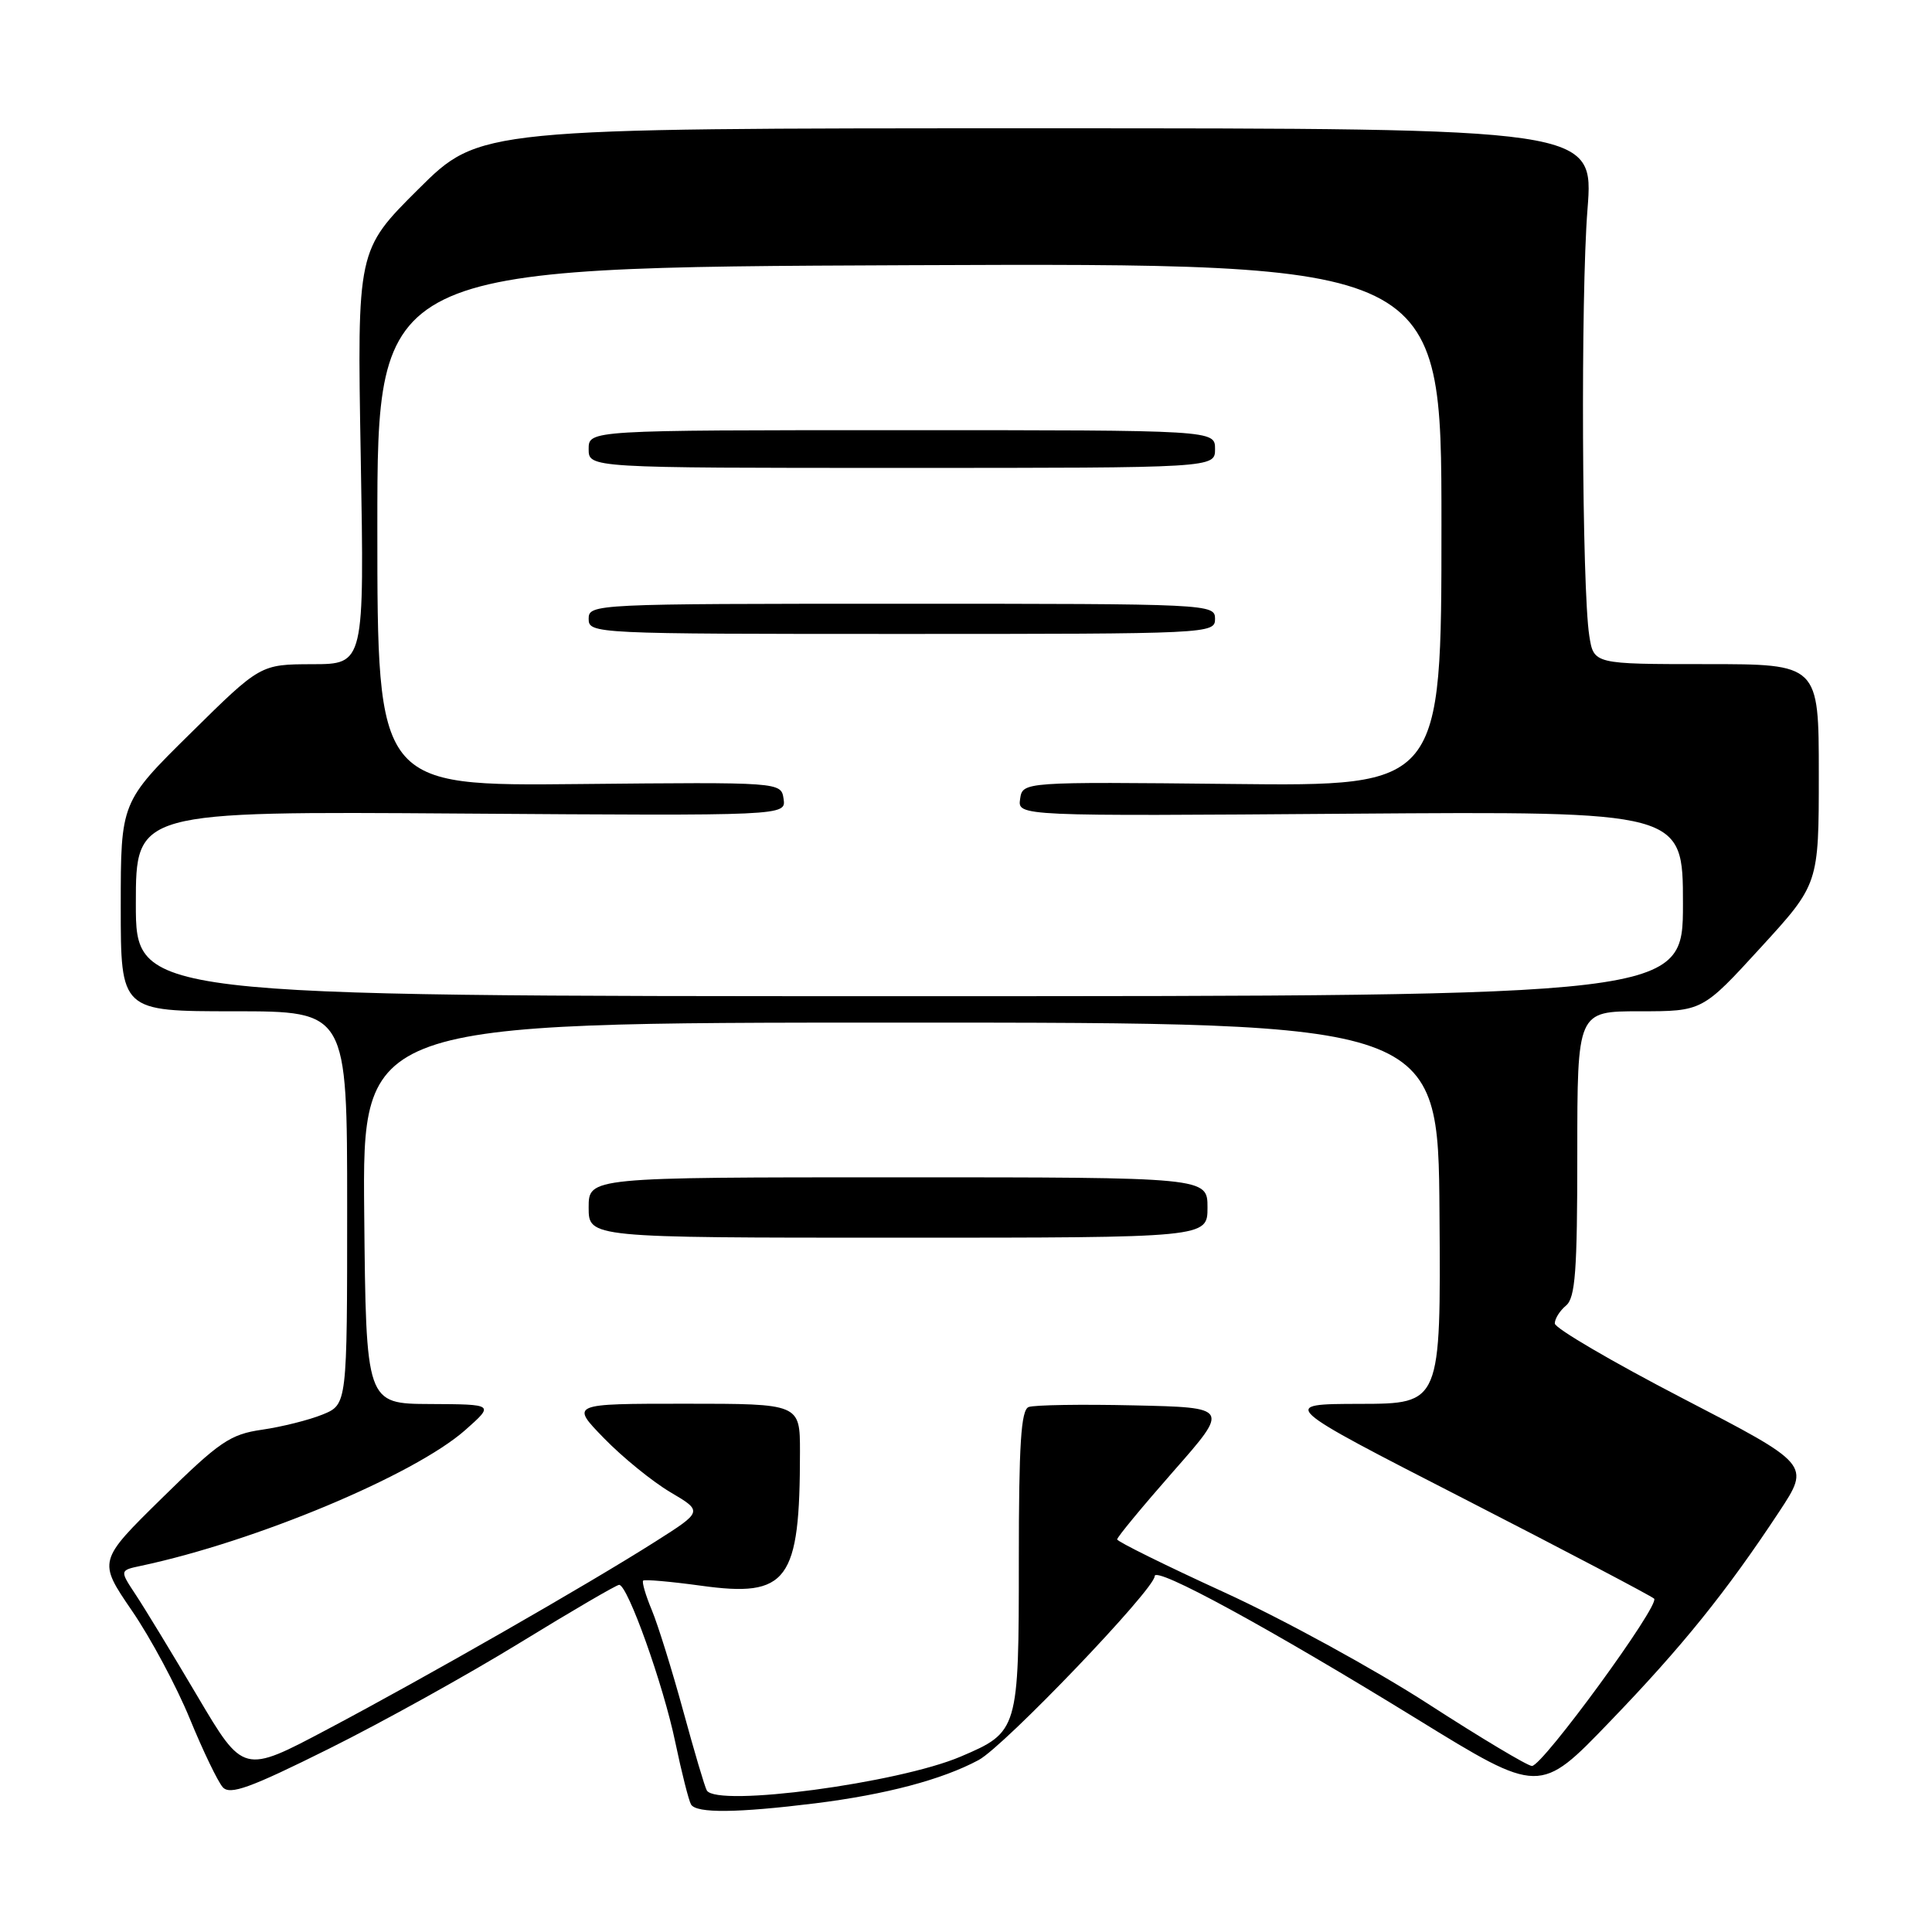 <?xml version="1.0" encoding="UTF-8" standalone="no"?>
<!DOCTYPE svg PUBLIC "-//W3C//DTD SVG 1.1//EN" "http://www.w3.org/Graphics/SVG/1.1/DTD/svg11.dtd" >
<svg xmlns="http://www.w3.org/2000/svg" xmlns:xlink="http://www.w3.org/1999/xlink" version="1.1" viewBox="0 0 256 256">
 <g >
 <path fill="currentColor"
d=" M 108.03 238.95 C 117.39 237.78 124.84 235.81 129.68 233.21 C 133.07 231.39 153.00 210.57 153.00 208.85 C 153.00 207.46 168.06 215.66 187.76 227.78 C 204.02 237.79 204.02 237.79 213.30 228.14 C 222.92 218.16 228.73 210.95 235.77 200.28 C 239.87 194.05 239.87 194.05 222.95 185.28 C 213.64 180.45 206.02 175.99 206.02 175.37 C 206.01 174.75 206.68 173.68 207.50 173.00 C 208.74 171.97 209.00 168.44 209.00 152.88 C 209.00 134.00 209.00 134.00 217.29 134.00 C 225.58 134.00 225.58 134.00 233.29 125.57 C 241.00 117.15 241.00 117.15 241.00 102.57 C 241.00 88.00 241.00 88.00 226.09 88.00 C 211.18 88.00 211.18 88.00 210.59 84.25 C 209.61 78.01 209.44 39.23 210.35 27.75 C 211.19 17.00 211.19 17.00 137.37 17.00 C 63.54 17.00 63.54 17.00 55.43 25.07 C 47.32 33.14 47.32 33.14 47.80 60.57 C 48.28 88.00 48.28 88.00 41.39 88.01 C 34.50 88.03 34.50 88.03 25.25 97.16 C 16.00 106.28 16.00 106.28 16.00 120.14 C 16.00 134.00 16.00 134.00 31.00 134.00 C 46.00 134.00 46.00 134.00 46.00 160.05 C 46.00 186.10 46.00 186.10 42.75 187.43 C 40.96 188.16 37.36 189.06 34.75 189.44 C 30.50 190.05 29.10 191.00 21.49 198.48 C 12.98 206.84 12.98 206.84 17.47 213.41 C 19.95 217.02 23.40 223.47 25.15 227.74 C 26.90 232.01 28.87 236.09 29.52 236.82 C 30.48 237.88 33.12 236.93 43.60 231.71 C 50.70 228.18 62.10 221.85 68.95 217.64 C 75.80 213.44 81.69 210.00 82.04 210.00 C 83.17 210.00 87.90 223.24 89.48 230.86 C 90.33 234.91 91.27 238.62 91.57 239.11 C 92.30 240.29 97.67 240.23 108.03 238.95 Z  M 93.66 237.25 C 93.40 236.84 92.00 232.09 90.53 226.71 C 89.06 221.33 87.19 215.32 86.37 213.35 C 85.55 211.39 85.04 209.63 85.22 209.44 C 85.41 209.26 88.85 209.56 92.86 210.11 C 104.40 211.71 106.00 209.55 106.00 192.36 C 106.00 186.00 106.00 186.00 90.79 186.00 C 75.58 186.00 75.58 186.00 80.04 190.58 C 82.49 193.10 86.44 196.31 88.82 197.72 C 93.14 200.27 93.14 200.27 86.82 204.28 C 77.84 209.98 56.43 222.24 43.37 229.15 C 32.25 235.05 32.25 235.05 26.17 224.77 C 22.83 219.12 19.14 213.05 17.97 211.29 C 15.85 208.08 15.85 208.08 18.68 207.48 C 33.85 204.26 54.89 195.46 61.65 189.49 C 65.50 186.08 65.50 186.08 57.00 186.04 C 48.50 186.00 48.50 186.00 48.26 160.75 C 48.02 135.50 48.02 135.50 119.30 135.50 C 190.57 135.50 190.57 135.50 190.74 160.75 C 190.92 186.00 190.92 186.00 180.21 186.02 C 169.50 186.04 169.50 186.04 194.00 198.60 C 207.47 205.51 218.80 211.47 219.18 211.83 C 220.00 212.65 204.41 234.00 202.99 234.00 C 202.43 234.00 196.22 230.29 189.20 225.75 C 182.17 221.21 170.04 214.57 162.24 211.00 C 154.44 207.43 148.05 204.27 148.03 203.98 C 148.01 203.70 151.36 199.65 155.46 194.98 C 162.92 186.50 162.92 186.50 150.26 186.22 C 143.30 186.06 137.02 186.16 136.30 186.44 C 135.29 186.82 135.00 191.39 135.00 206.75 C 135.00 229.30 134.94 229.50 127.29 232.76 C 119.02 236.28 95.03 239.48 93.66 237.25 Z  M 160.00 160.00 C 160.00 156.00 160.00 156.00 119.00 156.00 C 78.00 156.00 78.00 156.00 78.00 160.00 C 78.00 164.00 78.00 164.00 119.00 164.00 C 160.00 164.00 160.00 164.00 160.00 160.00 Z  M 18.00 119.75 C 18.00 107.50 18.00 107.50 61.08 107.80 C 104.15 108.10 104.15 108.10 103.83 105.86 C 103.50 103.63 103.50 103.63 76.75 103.89 C 50.00 104.16 50.00 104.16 50.00 69.79 C 50.00 35.43 50.00 35.43 120.50 35.14 C 191.00 34.86 191.00 34.86 191.00 69.52 C 191.00 104.18 191.00 104.18 163.25 103.88 C 135.50 103.59 135.50 103.59 135.17 105.87 C 134.84 108.15 134.84 108.15 178.92 107.82 C 223.00 107.50 223.00 107.50 223.00 119.75 C 223.00 132.00 223.00 132.00 120.50 132.00 C 18.00 132.00 18.00 132.00 18.00 119.75 Z  M 161.00 82.00 C 161.00 80.03 160.33 80.00 119.50 80.00 C 78.67 80.00 78.00 80.03 78.00 82.00 C 78.00 83.97 78.67 84.00 119.50 84.00 C 160.33 84.00 161.00 83.97 161.00 82.00 Z  M 161.00 59.50 C 161.00 57.00 161.00 57.00 119.50 57.00 C 78.00 57.00 78.00 57.00 78.00 59.50 C 78.00 62.00 78.00 62.00 119.50 62.00 C 161.00 62.00 161.00 62.00 161.00 59.50 Z "/>
</g>
</svg>